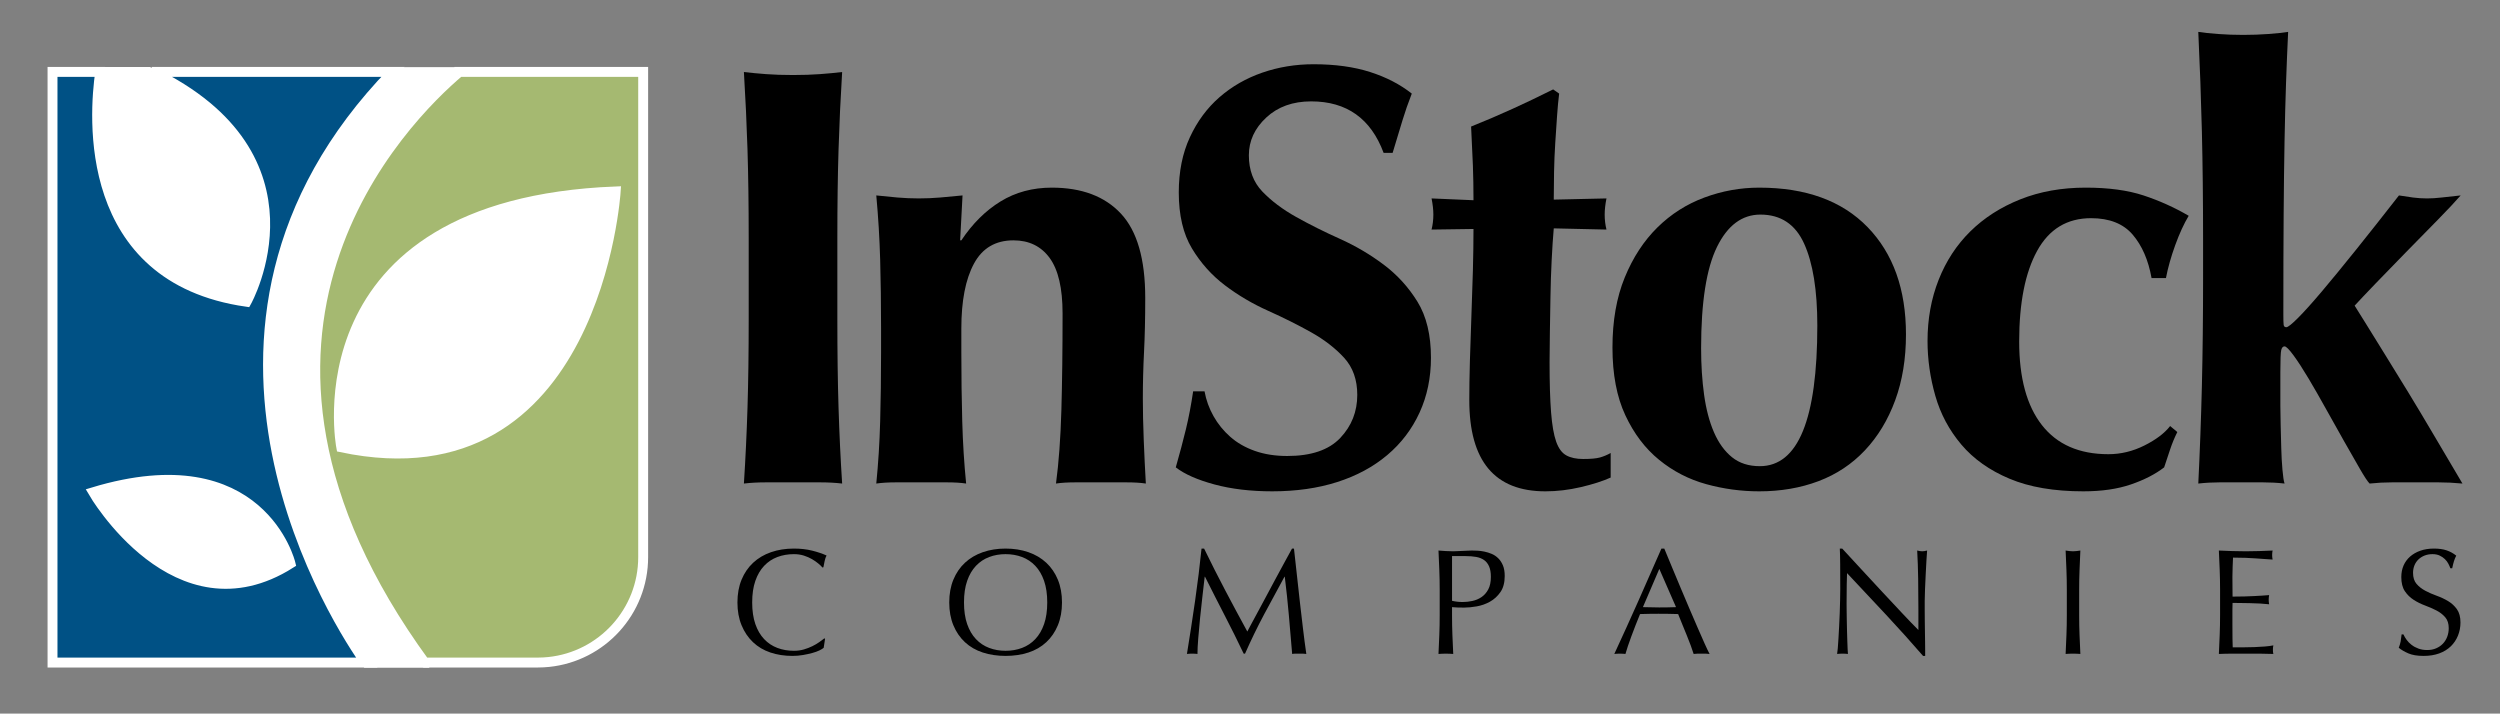 <?xml version="1.0" encoding="utf-8"?>
<!-- Generator: Adobe Illustrator 16.2.1, SVG Export Plug-In . SVG Version: 6.00 Build 0)  -->
<!DOCTYPE svg PUBLIC "-//W3C//DTD SVG 1.1//EN" "http://www.w3.org/Graphics/SVG/1.1/DTD/svg11.dtd">
<svg version="1.1" id="Layer_1" xmlns="http://www.w3.org/2000/svg" xmlns:xlink="http://www.w3.org/1999/xlink" x="0px" y="0px"
	 width="1009px" height="288px" viewBox="0 0 1009 288" enable-background="new 0 0 1009 288" xml:space="preserve">
<rect x="0" y="0" width="1009" height="288" fill="#808080" stroke="none"/>
<g>
	<path d="M301.691,60.378c-0.325-10.396-0.808-20.829-1.451-31.308c2.739,0.325,5.719,0.604,8.945,0.846
		c3.222,0.242,6.849,0.363,10.879,0.363c4.026,0,7.653-0.121,10.879-0.363c3.222-0.242,6.203-0.521,8.945-0.846
		c-0.646,10.479-1.129,20.913-1.451,31.308c-0.325,10.396-0.483,22.283-0.483,35.66v32.879c0,13.38,0.159,25.264,0.483,35.66
		c0.321,10.396,0.805,20.591,1.451,30.582c-2.743-0.325-5.723-0.483-8.945-0.483c-3.226,0-6.853,0-10.879,0
		c-4.031,0-7.657,0-10.879,0c-3.226,0-6.207,0.158-8.945,0.483c0.643-9.991,1.126-20.187,1.451-30.582
		c0.321-10.396,0.483-22.28,0.483-35.66V96.038C302.175,82.662,302.013,70.774,301.691,60.378z"/>
	<path d="M387.998,97.005c4.51-6.769,9.792-12.005,15.835-15.714c6.044-3.706,12.934-5.561,20.67-5.561
		c12.088,0,21.396,3.506,27.923,10.517c6.528,7.011,9.792,18.336,9.792,33.967c0,8.22-0.163,15.473-0.483,21.759
		c-0.325,6.285-0.484,12.571-0.484,18.856c0,5.16,0.121,10.759,0.363,16.803s0.521,11.888,0.846,17.527
		c-2.097-0.325-4.756-0.483-7.978-0.483c-3.226,0-6.611,0-10.154,0c-3.547,0-6.932,0-10.154,0c-3.226,0-5.886,0.158-7.978,0.483
		c1.125-8.378,1.851-18.253,2.176-29.615c0.321-11.363,0.483-24.376,0.483-39.044c0-10.154-1.734-17.607-5.198-22.363
		c-3.468-4.752-8.341-7.132-14.626-7.132c-7.253,0-12.572,3.143-15.956,9.429c-3.385,6.286-5.077,14.989-5.077,26.11v9.67
		c0,9.833,0.121,19.099,0.363,27.803c0.242,8.703,0.763,17.085,1.571,25.143c-2.097-0.325-4.714-0.483-7.857-0.483
		c-3.143,0-6.569,0-10.275,0c-3.709,0-7.094,0-10.154,0c-3.064,0-5.723,0.158-7.978,0.483c0.804-8.058,1.33-16.439,1.571-25.143
		c0.242-8.704,0.363-17.97,0.363-27.803v-9.67c0-9.829-0.121-19.057-0.363-27.681c-0.242-8.621-0.767-17.286-1.571-25.989
		c2.901,0.325,5.76,0.604,8.582,0.846c2.818,0.242,5.682,0.363,8.583,0.363c2.901,0,5.761-0.121,8.583-0.363
		c2.818-0.242,5.84-0.521,9.066-0.846l-0.967,18.132H387.998z"/>
	<path d="M529.186,40.917c-7.416,0-13.461,2.176-18.132,6.527c-4.676,4.352-7.012,9.429-7.012,15.231
		c0,5.964,1.814,10.841,5.439,14.626c3.626,3.789,8.179,7.215,13.66,10.274c5.477,3.063,11.363,6.006,17.648,8.824
		c6.285,2.822,12.168,6.286,17.648,10.396c5.477,4.11,10.033,9.107,13.66,14.989c3.625,5.885,5.439,13.418,5.439,22.604
		c0,8.062-1.533,15.435-4.594,22.121c-3.064,6.69-7.416,12.413-13.055,17.165c-5.645,4.756-12.371,8.382-20.188,10.879
		c-7.818,2.497-16.561,3.747-26.23,3.747c-8.703,0-16.482-0.929-23.33-2.78c-6.852-1.851-12.05-4.147-15.593-6.89
		c1.609-5.64,2.98-10.796,4.11-15.473c1.125-4.673,2.093-9.75,2.901-15.23h4.594c0.641,3.547,1.85,6.89,3.625,10.032
		c1.771,3.144,4.027,5.924,6.77,8.341c2.738,2.418,6.045,4.314,9.912,5.682c3.869,1.371,8.22,2.055,13.054,2.055
		c9.672,0,16.803-2.417,21.396-7.253c4.594-4.835,6.891-10.637,6.891-17.406c0-6.123-1.775-11.121-5.318-14.989
		c-3.549-3.868-7.979-7.291-13.297-10.274c-5.32-2.98-11.121-5.882-17.408-8.704c-6.285-2.818-12.088-6.244-17.406-10.275
		c-5.318-4.026-9.754-8.983-13.297-14.868c-3.546-5.881-5.318-13.417-5.318-22.604c0-8.378,1.488-15.793,4.473-22.242
		c2.98-6.444,6.969-11.846,11.967-16.198c4.994-4.352,10.758-7.653,17.285-9.912c6.529-2.255,13.417-3.385,20.671-3.385
		c8.703,0,16.318,1.05,22.846,3.143c6.527,2.097,12.125,4.998,16.803,8.704c-1.451,3.709-2.701,7.294-3.748,10.758
		c-1.049,3.468-2.379,7.857-3.988,13.176h-3.627C553.277,47.849,543.527,40.917,529.186,40.917z"/>
	<path d="M647.648,86.609c0,2.097,0.24,4.11,0.725,6.044l-21.275-0.483c-0.324,3.709-0.604,7.978-0.846,12.813
		c-0.242,4.835-0.404,9.753-0.484,14.748c-0.082,4.998-0.162,9.833-0.24,14.505c-0.084,4.677-0.121,8.625-0.121,11.846
		c0,8.383,0.199,15.151,0.604,20.308c0.4,5.16,1.088,9.107,2.055,11.847c0.969,2.742,2.336,4.593,4.111,5.561
		c1.771,0.967,4.025,1.45,6.77,1.45c3.059,0,5.318-0.2,6.768-0.604c1.451-0.4,2.902-1.005,4.352-1.813v9.913
		c-3.225,1.45-7.252,2.738-12.088,3.867c-4.834,1.126-9.59,1.692-14.264,1.692c-20.469,0-30.703-12.246-30.703-36.747
		c0-4.673,0.08-9.95,0.242-15.835c0.158-5.882,0.363-11.926,0.604-18.132c0.242-6.203,0.443-12.33,0.605-18.374
		c0.158-6.044,0.242-11.642,0.242-16.802l-16.924,0.242c0.484-1.934,0.725-3.947,0.725-6.044c0-1.934-0.24-4.11-0.725-6.527
		l16.924,0.725c0-4.994-0.084-9.67-0.242-14.022c-0.162-4.352-0.404-9.587-0.725-15.714c5.639-2.255,11.199-4.631,16.68-7.132
		c5.479-2.497,10.959-5.115,16.439-7.857l2.418,1.692c-0.324,2.58-0.604,5.602-0.846,9.066c-0.242,3.468-0.482,7.094-0.725,10.879
		c-0.242,3.789-0.404,7.657-0.484,11.604c-0.082,3.951-0.121,7.698-0.121,11.242l21.275-0.483
		C647.889,82.5,647.648,84.675,647.648,86.609z"/>
	<path d="M655.744,111.994c3.301-8.058,7.695-14.785,13.176-20.187c5.477-5.398,11.805-9.429,18.979-12.088
		c7.17-2.66,14.543-3.989,22.121-3.989c18.857,0,33.441,5.319,43.758,15.956c10.312,10.638,15.473,25.064,15.473,43.275
		c0,9.833-1.451,18.699-4.352,26.593c-2.9,7.898-6.973,14.627-12.209,20.187c-5.238,5.561-11.482,9.712-18.736,12.451
		c-7.252,2.738-15.23,4.109-23.934,4.109c-7.254,0-14.385-0.967-21.396-2.9c-7.01-1.935-13.338-5.198-18.979-9.792
		c-5.643-4.593-10.195-10.596-13.658-18.011c-3.469-7.411-5.197-16.519-5.197-27.319
		C650.789,129.484,652.439,120.055,655.744,111.994z M728.15,98.334c-3.547-7.815-9.428-11.725-17.648-11.725
		c-7.414,0-13.258,4.352-17.527,13.055c-4.271,8.703-6.406,22.325-6.406,40.857c0,6.77,0.4,13.056,1.209,18.857
		c0.805,5.802,2.135,10.842,3.988,15.11c1.852,4.271,4.27,7.615,7.254,10.032c2.98,2.418,6.727,3.627,11.242,3.627
		c15.473,0,23.209-18.937,23.209-56.813C733.471,117.154,731.695,106.154,728.15,98.334z"/>
	<path d="M860.756,94.708c-3.789-4.431-9.391-6.648-16.803-6.648c-9.67,0-16.922,4.393-21.758,13.176
		c-4.834,8.786-7.252,20.995-7.252,36.626c0,14.668,3.059,25.91,9.186,33.726c6.125,7.819,15.068,11.726,26.836,11.726
		c4.994,0,9.83-1.168,14.506-3.506c4.672-2.335,8.137-4.956,10.396-7.857l2.9,2.418c-1.129,2.259-2.096,4.593-2.9,7.011
		c-0.809,2.418-1.613,4.835-2.418,7.253c-3.547,2.742-8.02,5.039-13.418,6.89c-5.402,1.852-11.809,2.78-19.221,2.78
		c-11.766,0-21.678-1.692-29.736-5.076c-8.061-3.385-14.547-7.979-19.461-13.78c-4.918-5.803-8.424-12.368-10.518-19.704
		c-2.096-7.332-3.143-14.705-3.143-22.121c0-8.862,1.488-17.082,4.473-24.66c2.98-7.574,7.254-14.101,12.814-19.583
		c5.561-5.477,12.287-9.791,20.186-12.934c7.896-3.143,16.682-4.714,26.352-4.714c9.188,0,16.961,1.05,23.33,3.143
		c6.365,2.097,12.451,4.835,18.254,8.22c-1.934,3.226-3.748,7.173-5.439,11.846c-1.693,4.677-2.943,9.107-3.748,13.297h-5.803
		C867.08,104.983,864.541,99.143,860.756,94.708z"/>
	<path d="M888.68,53.005c-0.326-13.214-0.809-26.594-1.451-40.132c2.094,0.325,4.752,0.604,7.979,0.846
		c3.223,0.242,6.607,0.363,10.154,0.363c3.543,0,6.928-0.121,10.152-0.363c3.223-0.242,5.883-0.521,7.979-0.846
		c-0.324,6.77-0.604,13.622-0.846,20.55c-0.242,6.932-0.445,14.747-0.604,23.451c-0.164,8.703-0.283,18.657-0.363,29.857
		c-0.084,11.204-0.121,24.539-0.121,40.011c0,2.259,0.037,3.709,0.121,4.352c0.08,0.646,0.441,0.967,1.088,0.967
		c0.643,0,2.213-1.247,4.715-3.747c2.496-2.497,5.719-6.082,9.67-10.758c3.947-4.673,8.541-10.275,13.779-16.802
		c5.236-6.528,11-13.818,17.287-21.879c1.934,0.325,3.826,0.604,5.682,0.846c1.85,0.242,3.746,0.363,5.68,0.363
		c1.771,0,3.707-0.121,5.803-0.363c2.094-0.242,4.674-0.521,7.736-0.846c-2.096,2.417-5.197,5.723-9.307,9.912
		c-4.111,4.193-8.342,8.503-12.693,12.934c-4.352,4.435-8.461,8.666-12.33,12.692c-3.867,4.031-6.689,7.011-8.461,8.945
		c0.643,0.967,2.055,3.226,4.23,6.769c2.176,3.547,4.793,7.778,7.857,12.692c3.061,4.918,6.285,10.154,9.67,15.715
		c3.385,5.56,6.566,10.879,9.551,15.956c2.98,5.076,5.598,9.512,7.855,13.296c2.256,3.789,3.707,6.248,4.352,7.374
		c-3.383-0.325-6.609-0.483-9.67-0.483c-3.062,0-6.205,0-9.428,0c-3.227,0-6.328,0-9.309,0c-2.984,0-6.006,0.158-9.066,0.483
		c-0.807-0.805-2.137-2.818-3.988-6.044c-1.855-3.222-3.951-6.89-6.285-11c-2.338-4.11-4.756-8.42-7.254-12.935
		c-2.5-4.51-4.877-8.661-7.131-12.45c-2.26-3.785-4.273-6.89-6.045-9.308c-1.775-2.418-2.984-3.626-3.625-3.626
		c-0.646,0-1.088,0.483-1.33,1.451c-0.242,0.967-0.363,3.951-0.363,8.945v13.538c0,2.097,0.037,4.677,0.121,7.736
		c0.08,3.063,0.158,6.165,0.242,9.308c0.078,3.144,0.242,6.086,0.482,8.824c0.242,2.742,0.521,4.594,0.848,5.561
		c-2.902-0.325-5.803-0.483-8.705-0.483c-2.9,0-5.801,0-8.703,0c-2.9,0-5.801,0-8.703,0c-2.9,0-5.801,0.158-8.703,0.483
		c0.643-13.055,1.125-26.189,1.451-39.406c0.32-13.214,0.482-27.72,0.482-43.517V96.521C889.162,80.728,889,66.222,888.68,53.005z"
		/>
</g>
<g>
	<path d="M330.714,262.507c-0.79,0.386-1.742,0.729-2.856,1.033c-1.114,0.304-2.36,0.577-3.736,0.82
		c-1.377,0.243-2.815,0.364-4.313,0.364c-3.2,0-6.158-0.455-8.871-1.367c-2.714-0.911-5.053-2.298-7.018-4.161
		c-1.965-1.863-3.504-4.142-4.617-6.835c-1.115-2.693-1.671-5.762-1.671-9.205c0-3.442,0.556-6.511,1.671-9.204
		c1.113-2.693,2.673-4.972,4.678-6.836c2.005-1.862,4.405-3.28,7.2-4.253c2.794-0.972,5.872-1.458,9.235-1.458
		c2.673,0,5.113,0.273,7.321,0.82c2.207,0.547,4.162,1.206,5.863,1.975c-0.325,0.567-0.588,1.337-0.79,2.309
		c-0.203,0.973-0.364,1.783-0.486,2.431l-0.365,0.121c-0.405-0.485-0.972-1.032-1.701-1.64c-0.729-0.608-1.58-1.194-2.552-1.763
		c-0.972-0.566-2.065-1.042-3.281-1.428c-1.215-0.384-2.552-0.577-4.01-0.577c-2.391,0-4.608,0.386-6.653,1.154
		c-2.046,0.771-3.828,1.955-5.347,3.555c-1.519,1.601-2.704,3.625-3.554,6.075c-0.851,2.451-1.276,5.357-1.276,8.719
		c0,3.362,0.425,6.269,1.276,8.719c0.851,2.451,2.035,4.476,3.554,6.075c1.519,1.601,3.301,2.785,5.347,3.555
		c2.045,0.77,4.262,1.154,6.653,1.154c1.458,0,2.804-0.183,4.04-0.547c1.235-0.364,2.37-0.8,3.402-1.307
		c1.033-0.506,1.964-1.053,2.795-1.64c0.83-0.587,1.528-1.104,2.096-1.55l0.243,0.243l-0.547,3.585
		C332.081,261.769,331.503,262.123,330.714,262.507z"/>
	<path d="M384.786,233.952c1.113-2.693,2.673-4.972,4.678-6.836c2.005-1.862,4.405-3.28,7.2-4.253
		c2.794-0.972,5.853-1.458,9.174-1.458c3.362,0,6.44,0.486,9.235,1.458c2.794,0.973,5.194,2.391,7.199,4.253
		c2.005,1.864,3.564,4.143,4.678,6.836c1.114,2.693,1.671,5.762,1.671,9.204c0,3.443-0.557,6.512-1.671,9.205
		c-1.114,2.693-2.673,4.972-4.678,6.835c-2.005,1.863-4.405,3.25-7.199,4.161c-2.795,0.912-5.874,1.367-9.235,1.367
		c-3.321,0-6.379-0.455-9.174-1.367c-2.795-0.911-5.195-2.298-7.2-4.161s-3.565-4.142-4.678-6.835
		c-1.115-2.693-1.671-5.762-1.671-9.205C383.115,239.714,383.671,236.646,384.786,233.952z M421.392,234.438
		c-0.851-2.45-2.035-4.475-3.554-6.075c-1.519-1.6-3.302-2.784-5.347-3.555c-2.045-0.769-4.263-1.154-6.653-1.154
		c-2.349,0-4.547,0.386-6.592,1.154c-2.046,0.771-3.828,1.955-5.347,3.555c-1.519,1.601-2.704,3.625-3.554,6.075
		c-0.851,2.451-1.276,5.357-1.276,8.719c0,3.362,0.425,6.269,1.276,8.719c0.851,2.451,2.035,4.476,3.554,6.075
		c1.519,1.601,3.301,2.785,5.347,3.555c2.045,0.77,4.243,1.154,6.592,1.154c2.39,0,4.607-0.385,6.653-1.154
		c2.045-0.77,3.828-1.954,5.347-3.555c1.519-1.6,2.704-3.624,3.554-6.075c0.851-2.45,1.276-5.356,1.276-8.719
		C422.667,239.795,422.242,236.889,421.392,234.438z"/>
	<path d="M494.452,238.175c2.855,5.428,5.842,10.996,8.961,16.707c0.404-0.769,0.992-1.872,1.762-3.311
		c0.77-1.438,1.66-3.088,2.674-4.952c1.012-1.862,2.096-3.878,3.25-6.045c1.154-2.166,2.328-4.364,3.523-6.592
		s2.379-4.415,3.555-6.562c1.174-2.146,2.268-4.151,3.281-6.016h0.789c0.445,3.889,0.859,7.646,1.246,11.271
		c0.385,3.626,0.779,7.19,1.184,10.693c0.404,3.504,0.811,6.967,1.217,10.39c0.404,3.423,0.85,6.814,1.336,10.176
		c-0.486-0.081-0.963-0.121-1.428-0.121c-0.467,0-0.941,0-1.428,0s-0.963,0-1.428,0c-0.467,0-0.941,0.04-1.428,0.121
		c-0.447-5.386-0.893-10.611-1.338-15.675c-0.445-5.062-0.992-10.227-1.639-15.493h-0.123c-2.795,5.104-5.539,10.177-8.232,15.22
		s-5.254,10.319-7.686,15.827h-0.547c-2.43-5.104-4.973-10.217-7.625-15.341s-5.316-10.359-7.988-15.706h-0.121
		c-0.285,2.513-0.6,5.236-0.943,8.172c-0.344,2.938-0.658,5.833-0.941,8.688s-0.527,5.55-0.729,8.08
		c-0.203,2.532-0.305,4.608-0.305,6.228c-0.648-0.081-1.357-0.121-2.125-0.121c-0.771,0-1.479,0.04-2.127,0.121
		c0.526-3.28,1.072-6.743,1.641-10.389c0.566-3.646,1.113-7.311,1.641-10.997c0.525-3.686,1.012-7.321,1.457-10.906
		c0.445-3.584,0.83-6.996,1.154-10.237h1.033C488.77,227.157,491.596,232.747,494.452,238.175z"/>
	<path d="M580.906,230.063c-0.102-2.572-0.213-5.194-0.334-7.868c0.973,0.082,1.953,0.152,2.947,0.213
		c0.992,0.061,1.975,0.091,2.945,0.091c0.486,0,1.074-0.02,1.762-0.061c0.689-0.04,1.389-0.07,2.098-0.091
		c0.707-0.021,1.387-0.051,2.035-0.092c0.646-0.04,1.193-0.061,1.641-0.061c0.607,0,1.355,0.021,2.248,0.061
		c0.889,0.041,1.832,0.163,2.824,0.365c0.992,0.203,1.975,0.507,2.947,0.911c0.971,0.405,1.854,0.993,2.643,1.762
		c0.789,0.77,1.428,1.731,1.914,2.886s0.729,2.582,0.729,4.283c0,2.674-0.576,4.841-1.73,6.501
		c-1.156,1.661-2.574,2.957-4.254,3.889c-1.682,0.933-3.463,1.56-5.346,1.884c-1.885,0.324-3.555,0.485-5.014,0.485
		c-0.932,0-1.783-0.009-2.551-0.03c-0.77-0.02-1.561-0.07-2.369-0.151v3.342c0,2.673,0.049,5.307,0.15,7.897
		c0.102,2.593,0.213,5.145,0.334,7.655c-0.932-0.081-1.924-0.121-2.977-0.121s-2.045,0.04-2.977,0.121
		c0.121-2.511,0.232-5.062,0.334-7.655c0.102-2.591,0.152-5.225,0.152-7.897v-10.45
		C581.059,235.258,581.008,232.636,580.906,230.063z M590.354,242.974c1.256,0,2.553-0.141,3.889-0.425
		c1.336-0.283,2.561-0.8,3.676-1.55c1.113-0.749,2.025-1.781,2.734-3.098c0.707-1.316,1.062-3.008,1.062-5.073
		c0-1.741-0.242-3.16-0.729-4.253c-0.486-1.094-1.164-1.944-2.035-2.552c-0.871-0.608-1.936-1.022-3.189-1.246
		c-1.256-0.222-2.674-0.334-4.254-0.334h-5.467v18.045C587.416,242.812,588.855,242.974,590.354,242.974z"/>
	<path d="M689.994,263.935c-0.568-0.081-1.104-0.121-1.609-0.121c-0.508,0-1.045,0-1.611,0s-1.104,0-1.609,0
		c-0.508,0-1.043,0.04-1.609,0.121c-0.285-0.931-0.67-2.055-1.154-3.371c-0.486-1.316-1.023-2.693-1.611-4.132
		c-0.588-1.438-1.184-2.896-1.791-4.374c-0.609-1.479-1.176-2.887-1.701-4.223c-1.297-0.04-2.613-0.07-3.949-0.092
		c-1.338-0.02-2.674-0.03-4.012-0.03c-1.256,0-2.49,0.011-3.705,0.03c-1.215,0.021-2.451,0.052-3.707,0.092
		c-1.297,3.159-2.471,6.166-3.523,9.021c-1.053,2.856-1.844,5.216-2.369,7.078c-0.689-0.081-1.438-0.121-2.248-0.121
		s-1.561,0.04-2.248,0.121c3.281-7.087,6.48-14.135,9.6-21.143c3.119-7.007,6.258-14.136,9.418-21.387h1.154
		c0.971,2.35,2.023,4.892,3.158,7.625c1.135,2.734,2.289,5.499,3.463,8.293c1.176,2.795,2.35,5.57,3.525,8.324
		c1.174,2.755,2.277,5.316,3.311,7.686s1.965,4.486,2.795,6.349C688.789,261.546,689.467,262.963,689.994,263.935z M663.078,245.04
		c1.053,0,2.146,0.021,3.281,0.061c1.135,0.041,2.229,0.061,3.281,0.061c1.133,0,2.268-0.01,3.402-0.03
		c1.133-0.02,2.268-0.05,3.402-0.091l-6.744-15.433L663.078,245.04z"/>
	<path d="M761.262,248.169c-5.266-5.65-10.531-11.271-15.797-16.86c-0.041,1.135-0.082,2.653-0.121,4.557
		c-0.041,1.904-0.061,4.496-0.061,7.777c0,0.851,0.01,1.904,0.029,3.159c0.02,1.256,0.041,2.572,0.061,3.949
		c0.021,1.377,0.051,2.774,0.092,4.192c0.039,1.418,0.08,2.733,0.121,3.949c0.041,1.215,0.082,2.278,0.121,3.189
		c0.041,0.911,0.082,1.529,0.123,1.853c-0.648-0.081-1.357-0.121-2.127-0.121c-0.811,0-1.561,0.04-2.248,0.121
		c0.08-0.404,0.172-1.154,0.273-2.248c0.1-1.093,0.191-2.399,0.273-3.918c0.08-1.52,0.172-3.169,0.273-4.952
		c0.1-1.781,0.182-3.563,0.242-5.347c0.061-1.781,0.111-3.523,0.152-5.225c0.039-1.701,0.061-3.22,0.061-4.557
		c0-3.889-0.01-7.23-0.029-10.025c-0.021-2.794-0.072-4.88-0.152-6.258h0.973c2.469,2.674,5.111,5.54,7.928,8.598
		c2.814,3.059,5.609,6.075,8.385,9.053c2.773,2.977,5.406,5.792,7.898,8.444c2.49,2.653,4.668,4.912,6.531,6.774v-8.263
		c0-4.253-0.031-8.394-0.092-12.425c-0.061-4.029-0.193-7.827-0.395-11.392c0.811,0.203,1.498,0.304,2.066,0.304
		c0.484,0,1.133-0.101,1.943-0.304c-0.082,0.892-0.172,2.229-0.273,4.01c-0.102,1.783-0.203,3.687-0.303,5.711
		c-0.104,2.026-0.193,4.011-0.273,5.954c-0.082,1.944-0.123,3.504-0.123,4.679c0,1.013,0,2.228,0,3.646
		c0,1.377,0.01,2.815,0.031,4.313c0.02,1.499,0.039,3.008,0.061,4.526c0.02,1.519,0.039,2.938,0.061,4.253
		c0.02,1.316,0.031,2.461,0.031,3.433c0,0.892,0,1.559,0,2.005h-0.852C771.488,259.339,766.525,253.819,761.262,248.169z"/>
	<path d="M834.018,230.063c-0.102-2.572-0.213-5.194-0.334-7.868c0.525,0.082,1.033,0.152,1.52,0.213
		c0.484,0.061,0.971,0.091,1.457,0.091s0.973-0.03,1.459-0.091s0.992-0.131,1.518-0.213c-0.121,2.674-0.232,5.296-0.334,7.868
		s-0.15,5.194-0.15,7.868v10.45c0,2.673,0.049,5.307,0.15,7.897c0.102,2.593,0.213,5.145,0.334,7.655
		c-0.932-0.081-1.924-0.121-2.977-0.121s-2.045,0.04-2.977,0.121c0.121-2.511,0.232-5.062,0.334-7.655
		c0.102-2.591,0.152-5.225,0.152-7.897v-10.45C834.17,235.258,834.119,232.636,834.018,230.063z"/>
	<path d="M895.867,229.973c-0.102-2.592-0.211-5.185-0.334-7.777c1.824,0.082,3.635,0.152,5.438,0.213s3.615,0.091,5.439,0.091
		c1.822,0,3.623-0.03,5.406-0.091c1.781-0.061,3.584-0.131,5.408-0.213c-0.123,0.607-0.184,1.215-0.184,1.823
		c0,0.607,0.061,1.215,0.184,1.822c-1.297-0.081-2.482-0.161-3.555-0.243c-1.074-0.081-2.209-0.161-3.402-0.243
		c-1.195-0.08-2.502-0.151-3.92-0.213c-1.418-0.061-3.119-0.091-5.104-0.091c-0.039,1.297-0.09,2.532-0.15,3.706
		c-0.061,1.176-0.092,2.512-0.092,4.01c0,1.58,0.01,3.12,0.031,4.618c0.02,1.499,0.029,2.633,0.029,3.402
		c1.781,0,3.381-0.021,4.801-0.061c1.416-0.04,2.713-0.092,3.887-0.152c1.176-0.061,2.258-0.121,3.252-0.183
		c0.992-0.061,1.934-0.131,2.824-0.212c-0.121,0.607-0.182,1.235-0.182,1.883c0,0.607,0.061,1.216,0.182,1.823
		c-1.053-0.122-2.277-0.223-3.676-0.304c-1.396-0.081-2.795-0.132-4.191-0.152c-1.398-0.02-2.715-0.04-3.949-0.061
		c-1.236-0.021-2.219-0.03-2.947-0.03c0,0.364-0.01,0.759-0.029,1.185c-0.021,0.425-0.031,0.963-0.031,1.61v2.369v3.646
		c0,2.309,0.01,4.213,0.031,5.711c0.02,1.499,0.049,2.634,0.09,3.402c1.338,0,2.754,0,4.254,0c1.539,0,3.047-0.03,4.525-0.091
		c1.479-0.062,2.877-0.142,4.193-0.243c1.314-0.101,2.461-0.253,3.432-0.456c-0.082,0.284-0.131,0.599-0.152,0.942
		c-0.02,0.344-0.029,0.658-0.029,0.941c0,0.648,0.061,1.175,0.182,1.579c-1.822-0.081-3.635-0.121-5.438-0.121s-3.635,0-5.498,0
		s-3.707,0-5.529,0s-3.666,0.04-5.529,0.121c0.123-2.591,0.232-5.174,0.334-7.746c0.102-2.571,0.152-5.194,0.152-7.868v-10.45
		C896.02,235.197,895.969,232.564,895.867,229.973z"/>
	<path d="M971.326,258.254c0.547,0.75,1.215,1.428,2.006,2.036c0.789,0.607,1.711,1.104,2.764,1.488s2.227,0.577,3.523,0.577
		c1.338,0,2.541-0.232,3.615-0.699c1.072-0.465,1.984-1.093,2.734-1.883s1.326-1.722,1.732-2.795
		c0.404-1.073,0.607-2.218,0.607-3.433c0-1.863-0.477-3.342-1.428-4.436c-0.953-1.094-2.137-2.005-3.555-2.734
		c-1.418-0.729-2.947-1.396-4.588-2.005c-1.641-0.607-3.17-1.366-4.586-2.278c-1.418-0.911-2.604-2.075-3.555-3.493
		c-0.953-1.417-1.428-3.32-1.428-5.711c0-1.701,0.303-3.251,0.912-4.648c0.607-1.396,1.488-2.602,2.643-3.614
		s2.541-1.802,4.162-2.37c1.619-0.566,3.441-0.851,5.467-0.851c1.945,0,3.625,0.233,5.043,0.699s2.734,1.185,3.949,2.156
		c-0.365,0.689-0.668,1.419-0.912,2.188c-0.242,0.77-0.484,1.742-0.729,2.916h-0.729c-0.203-0.566-0.477-1.185-0.82-1.853
		c-0.346-0.668-0.811-1.285-1.398-1.854c-0.586-0.566-1.285-1.042-2.096-1.428c-0.811-0.384-1.783-0.577-2.916-0.577
		c-1.135,0-2.178,0.183-3.129,0.547s-1.783,0.881-2.49,1.55c-0.709,0.668-1.256,1.468-1.641,2.399
		c-0.387,0.933-0.578,1.944-0.578,3.038c0,1.904,0.477,3.402,1.428,4.496s2.137,2.015,3.555,2.764
		c1.418,0.75,2.947,1.419,4.588,2.006s3.168,1.306,4.586,2.156s2.604,1.944,3.555,3.281c0.951,1.336,1.428,3.119,1.428,5.347
		c0,1.863-0.334,3.625-1.002,5.285c-0.668,1.661-1.641,3.109-2.916,4.345c-1.277,1.235-2.836,2.187-4.68,2.855
		c-1.844,0.668-3.939,1.002-6.287,1.002c-2.512,0-4.547-0.334-6.107-1.002c-1.559-0.669-2.865-1.428-3.918-2.278
		c0.365-0.932,0.617-1.771,0.76-2.521c0.141-0.749,0.273-1.711,0.395-2.886h0.729C970.344,256.766,970.779,257.505,971.326,258.254z
		"/>
</g>
<path fill="#FFFFFF" stroke="#FFFFFF" d="M334.056-25.295l0.027-0.171c-1.074,0.112-2.166,0.167-3.271,0.171H334.056z"/>
<g>
	<path fill="#FFFFFF" d="M147.267,268.986l-0.149-0.211c-2.71-3.819-26.737-38.682-35.892-85.838
		c-5.071-26.122-4.705-51.379,1.088-75.07c7.132-29.167,22.572-56.125,45.89-80.126l0.147-0.151h28.408l-1.041,0.882
		c-8.652,7.325-37.915,34.542-51.229,77.199c-16.168,51.799-3.62,106.479,37.294,162.52l0.581,0.795H147.267z"/>
	<path fill="#FFFFFF" d="M185.395,28.09c-21.676,18.353-110.675,108-14.016,240.396h-23.854
		c-8.729-12.307-90.44-135.946,11.037-240.396H185.395 M188.123,27.09h-2.729h-26.833h-0.423l-0.294,0.303
		c-23.38,24.065-38.863,51.101-46.017,80.355c-5.811,23.762-6.179,49.091-1.093,75.284c9.175,47.259,33.259,82.203,35.975,86.031
		l0.299,0.422h0.517h23.854h1.968l-1.161-1.59C131.37,211.99,118.847,157.46,134.965,105.82
		c13.274-42.529,42.45-69.664,51.075-76.967L188.123,27.09L188.123,27.09z"/>
</g>
<path fill="#FFFFFF" d="M248.5,77.257c-129.681,5.122-110.763,103.272-110.763,103.272C240.613,202.211,248.5,77.257,248.5,77.257z"
	/>
<path fill="#FFFFFF" d="M98.785,121.016c0,0,32.702-59.337-38.252-93.987H39.731C37.204,44.61,32.15,111.326,98.785,121.016z"/>
<path fill="#FFFFFF" d="M37.621,198.664c0,0,33.501,57.941,79.622,28.773C117.243,227.438,105.417,178.164,37.621,198.664z"/>
<path fill="#005185" stroke="#FFFFFF" stroke-width="4" d="M158.562,29.023L158.562,29.023l-97.311-0.001
	c0.001,0,0.001,0.001,0.001,0.001c70.955,34.201,38.253,92.774,38.253,92.774c-66.635-9.565-61.582-75.42-59.054-92.774v-0.001
	H21.196v238.386h126.333c-0.002-0.002-0.004-0.004-0.004-0.006C138.796,255.096,57.085,133.474,158.562,29.023z M117.243,227.438
	c-46.121,29.168-79.622-28.773-79.622-28.773C105.417,178.164,117.243,227.438,117.243,227.438z"/>
<path fill="#A5B971" stroke="#FFFFFF" stroke-width="4" d="M185.396,29.022c0,0,0,0.001-0.002,0.001
	c-21.676,18.353-110.675,105.991-14.016,238.379c0.002,0.002,0.002,0.004,0.004,0.006h45.635c0.045,0,0.091-0.006,0.14-0.006
	c1.45-0.003,2.88-0.078,4.29-0.226c21.426-2.214,38.136-20.325,38.136-42.332V29.022H185.396z M137.737,180.529
	c0,0-18.918-98.15,110.763-103.272C248.5,77.257,240.613,202.211,137.737,180.529z"/>
</svg>
